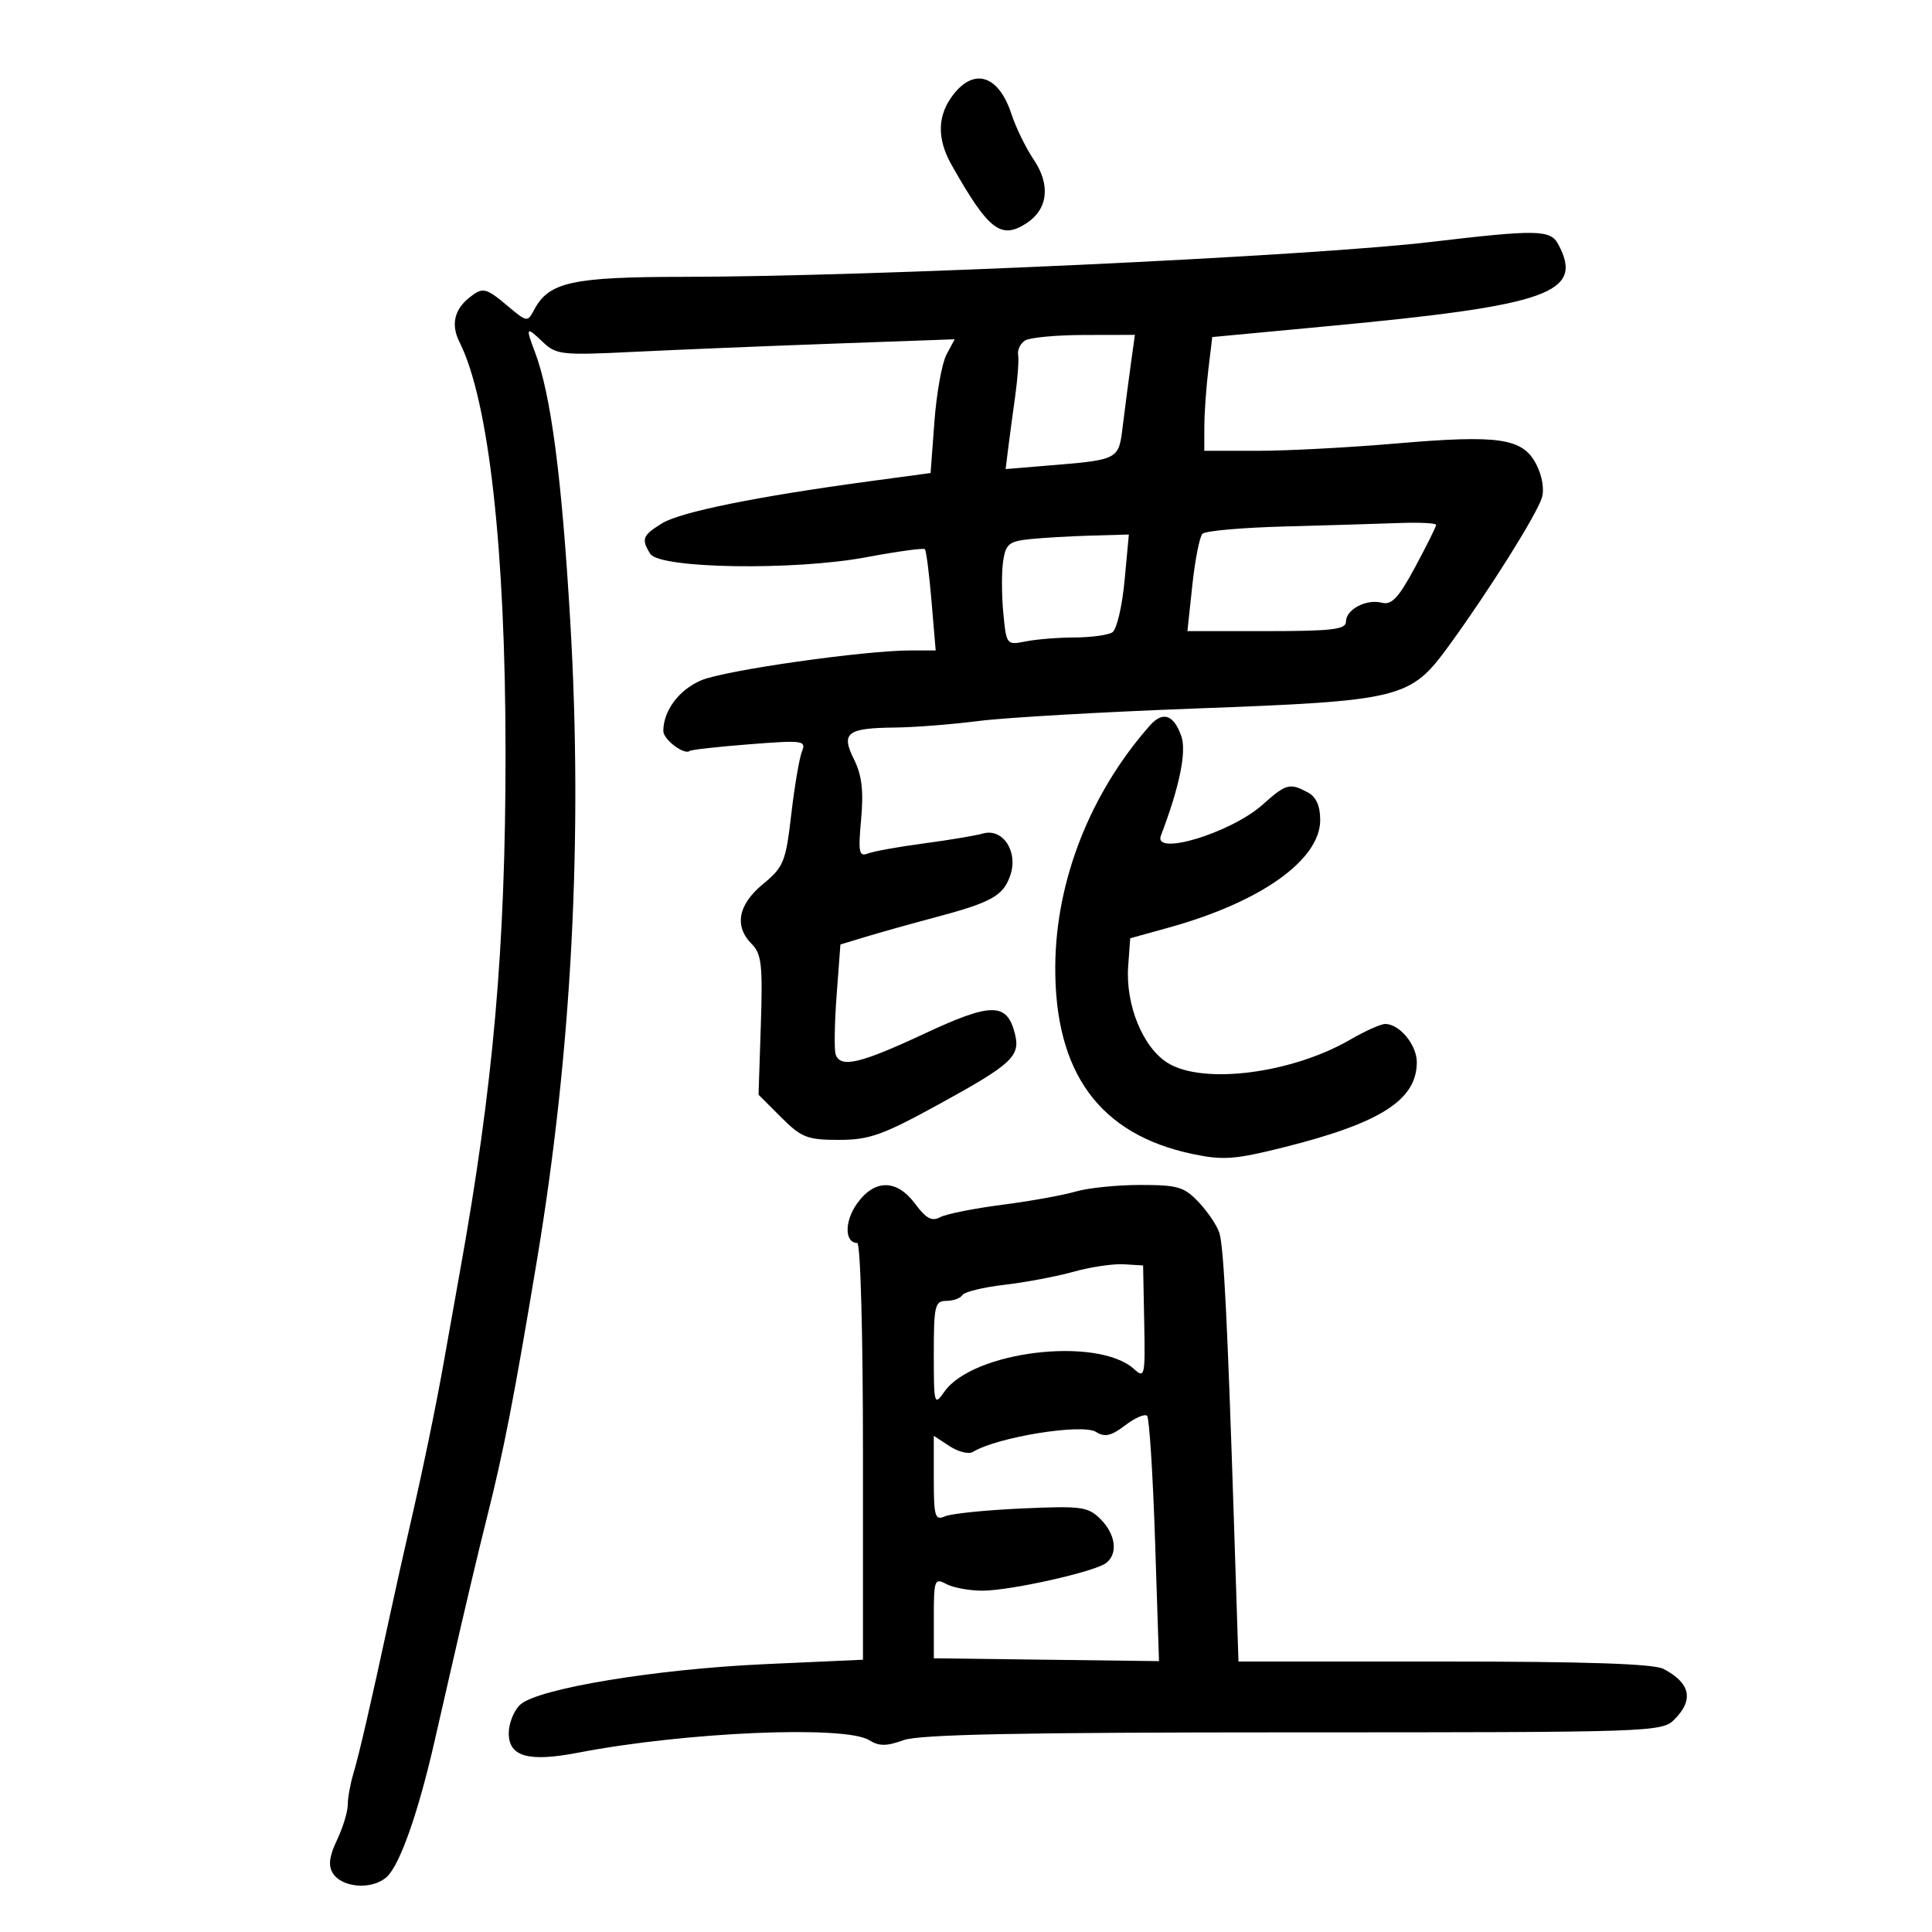 <svg xmlns="http://www.w3.org/2000/svg" width="300" height="300" viewBox="0 0 300 300" version="1.1">
	<path d="M 148.073 14.635 C 145.541 17.853, 145.435 21.494, 147.752 25.593 C 153.503 35.768, 155.427 37.260, 159.421 34.644 C 162.742 32.468, 163.156 28.698, 160.506 24.772 C 159.291 22.972, 157.745 19.809, 157.069 17.742 C 155.109 11.749, 151.361 10.455, 148.073 14.635 M 222 37.590 C 203.294 39.794, 135.275 42.964, 106.200 42.987 C 88.880 43.001, 85.252 43.792, 82.973 48.051 C 81.900 50.056, 81.847 50.049, 78.866 47.541 C 75.411 44.634, 74.957 44.537, 72.831 46.250 C 70.520 48.112, 70.014 50.465, 71.353 53.126 C 75.906 62.176, 78.500 85.358, 78.500 117 C 78.500 147.154, 76.605 168.661, 71.408 197.500 C 70.615 201.900, 69.491 208.200, 68.911 211.500 C 67.707 218.343, 65.552 228.734, 63.519 237.500 C 62.753 240.800, 61.398 246.875, 60.508 251 C 57.546 264.716, 55.756 272.469, 54.873 275.399 C 54.393 276.994, 54 279.176, 54 280.248 C 54 281.320, 53.248 283.782, 52.330 285.717 C 51.125 288.256, 50.944 289.692, 51.681 290.868 C 53.116 293.162, 57.798 293.493, 60.046 291.459 C 62.072 289.624, 64.919 281.567, 67.450 270.500 C 68.330 266.650, 69.462 261.700, 69.966 259.500 C 72.308 249.261, 74.252 241.040, 75.523 236 C 78.224 225.289, 79.785 217.273, 83.408 195.500 C 88.791 163.149, 90.518 129.917, 88.551 96.500 C 87.228 74.009, 85.547 61.198, 83.059 54.655 C 81.585 50.777, 81.695 50.631, 84.250 53.072 C 86.376 55.102, 87.164 55.188, 98.500 54.631 C 105.100 54.307, 118.992 53.736, 129.370 53.362 L 148.240 52.683 146.968 55.059 C 146.269 56.366, 145.427 61.039, 145.098 65.443 L 144.500 73.450 135 74.734 C 117.571 77.090, 105.738 79.483, 102.855 81.235 C 99.766 83.113, 99.531 83.709, 100.977 86 C 102.428 88.299, 123.295 88.628, 134.503 86.528 C 139.301 85.629, 143.400 85.066, 143.612 85.278 C 143.824 85.490, 144.289 89.114, 144.645 93.332 L 145.293 101 141.439 101 C 134.174 101, 112.501 104.091, 108.865 105.646 C 105.425 107.116, 103 110.370, 103 113.512 C 103 114.847, 106.294 117.315, 107.119 116.598 C 107.328 116.415, 111.496 115.953, 116.381 115.570 C 124.704 114.918, 125.216 114.988, 124.527 116.687 C 124.123 117.684, 123.375 122.083, 122.866 126.462 C 122.008 133.845, 121.688 134.633, 118.470 137.285 C 114.591 140.482, 113.974 143.830, 116.750 146.609 C 118.250 148.111, 118.449 149.903, 118.142 159.173 L 117.785 169.985 121.292 173.492 C 124.445 176.645, 125.352 177, 130.252 177 C 134.978 177, 137.040 176.268, 145.726 171.505 C 157.144 165.244, 158.472 164.018, 157.600 160.542 C 156.369 155.636, 153.977 155.630, 143.540 160.507 C 133.572 165.164, 130.530 165.880, 129.765 163.750 C 129.518 163.063, 129.582 158.936, 129.908 154.579 L 130.500 146.658 134.500 145.447 C 136.700 144.781, 141.425 143.458, 145 142.508 C 153.970 140.122, 155.757 139.135, 156.866 135.956 C 158.153 132.262, 155.747 128.552, 152.633 129.429 C 151.460 129.760, 147.335 130.450, 143.468 130.963 C 139.600 131.476, 135.702 132.177, 134.806 132.521 C 133.378 133.069, 133.243 132.410, 133.717 127.184 C 134.115 122.792, 133.825 120.356, 132.615 117.929 C 130.547 113.785, 131.490 113.052, 139 112.971 C 142.025 112.939, 147.875 112.480, 152 111.952 C 156.125 111.423, 171.200 110.555, 185.500 110.021 C 217.743 108.818, 218.973 108.514, 225 100.247 C 231.136 91.829, 238.585 79.974, 239.418 77.300 C 239.825 75.993, 239.472 73.880, 238.549 72.095 C 236.442 68.019, 232.816 67.486, 216.660 68.875 C 209.422 69.497, 199.787 70.005, 195.250 70.003 L 187 70 187.009 66.250 C 187.013 64.188, 187.292 60.213, 187.628 57.419 L 188.239 52.337 206.369 50.632 C 240.607 47.412, 246.007 45.486, 241.965 37.934 C 240.743 35.652, 238.740 35.617, 222 37.590 M 159.173 52.872 C 158.443 53.334, 157.957 54.340, 158.093 55.106 C 158.229 55.873, 158.025 58.750, 157.639 61.500 C 157.254 64.250, 156.762 67.926, 156.545 69.670 L 156.152 72.840 161.826 72.368 C 174.097 71.347, 173.672 71.572, 174.396 65.728 C 174.752 62.853, 175.310 58.587, 175.636 56.250 L 176.227 52 168.364 52.015 C 164.039 52.024, 159.903 52.409, 159.173 52.872 M 199.516 81.749 C 192.925 81.924, 187.168 82.432, 186.722 82.878 C 186.276 83.324, 185.567 86.909, 185.147 90.844 L 184.382 98 196.691 98 C 206.834 98, 209 97.742, 209 96.535 C 209 94.628, 212.154 92.968, 214.588 93.595 C 216.099 93.983, 217.182 92.819, 219.750 88.045 C 221.537 84.723, 223 81.778, 223 81.502 C 223 81.226, 220.412 81.097, 217.250 81.215 C 214.088 81.333, 206.107 81.573, 199.516 81.749 M 159.856 83.722 C 156.666 84.060, 156.155 84.490, 155.763 87.163 C 155.516 88.843, 155.530 92.462, 155.794 95.206 C 156.268 100.138, 156.307 100.189, 159.262 99.598 C 160.905 99.269, 164.331 98.993, 166.875 98.985 C 169.419 98.976, 172.051 98.620, 172.724 98.192 C 173.397 97.764, 174.249 94.171, 174.617 90.207 L 175.287 83 169.394 83.168 C 166.152 83.261, 161.860 83.510, 159.856 83.722 M 178.526 112.688 C 169.278 123.170, 163.937 136.783, 163.861 150.065 C 163.766 166.615, 170.767 176.169, 185.206 179.198 C 189.926 180.188, 191.781 180.050, 199.383 178.143 C 214.406 174.375, 220 170.791, 220 164.932 C 220 162.245, 217.319 159, 215.099 159 C 214.416 159, 211.976 160.092, 209.678 161.426 C 200.625 166.682, 186.897 168.454, 181.365 165.081 C 177.484 162.714, 174.745 156.044, 175.184 150.029 L 175.500 145.693 181.500 144.032 C 195.775 140.078, 205 133.523, 205 127.332 C 205 125.131, 204.371 123.734, 203.066 123.035 C 200.264 121.536, 199.711 121.686, 196.059 124.947 C 191.153 129.327, 179.014 133.019, 180.264 129.750 C 183.146 122.221, 184.280 116.701, 183.438 114.316 C 182.245 110.943, 180.559 110.383, 178.526 112.688 M 133.065 186.909 C 131.113 189.651, 131.136 193, 133.107 193 C 133.613 193, 134 207.038, 134 225.360 L 134 257.721 118.750 258.410 C 101.796 259.177, 83.549 262.193, 80.796 264.685 C 79.808 265.579, 79 267.582, 79 269.136 C 79 272.789, 82.067 273.644, 89.811 272.149 C 106.410 268.945, 131.236 267.882, 134.973 270.215 C 136.501 271.169, 137.643 271.169, 140.281 270.215 C 142.771 269.315, 158.455 269, 200.821 269 C 256.667 269, 258.047 268.953, 260 267 C 263.051 263.949, 262.492 261.348, 258.316 259.150 C 256.802 258.353, 246.331 258, 224.220 258 L 192.309 258 191.605 236.250 C 190.601 205.226, 190.027 193.786, 189.359 191.500 C 189.038 190.400, 187.617 188.262, 186.201 186.750 C 183.898 184.290, 182.932 184, 177.056 184 C 173.443 184, 168.915 184.464, 166.993 185.032 C 165.072 185.599, 159.940 186.522, 155.588 187.083 C 151.237 187.644, 146.918 188.509, 145.991 189.005 C 144.703 189.694, 143.794 189.212, 142.123 186.953 C 139.258 183.078, 135.805 183.061, 133.065 186.909 M 166.711 197.473 C 164.077 198.210, 159.239 199.124, 155.959 199.505 C 152.680 199.885, 149.746 200.603, 149.439 201.098 C 149.133 201.594, 148.009 202, 146.941 202 C 145.177 202, 145 202.750, 145 210.223 C 145 218.109, 145.067 218.350, 146.631 216.117 C 151.062 209.791, 170.441 207.469, 176.097 212.588 C 177.751 214.085, 177.837 213.691, 177.673 205.335 L 177.500 196.500 174.500 196.317 C 172.850 196.216, 169.345 196.736, 166.711 197.473 M 174.717 221.322 C 172.533 222.984, 171.557 223.204, 170.182 222.346 C 168.038 221.007, 154.781 223.163, 151.074 225.454 C 150.435 225.849, 148.807 225.448, 147.456 224.563 L 145 222.954 145 229.584 C 145 235.522, 145.183 236.134, 146.750 235.452 C 147.713 235.033, 153.063 234.485, 158.641 234.236 C 167.955 233.818, 168.953 233.953, 170.891 235.891 C 173.254 238.254, 173.635 241.272, 171.750 242.707 C 169.952 244.076, 156.869 247, 152.541 247 C 150.521 247, 147.998 246.534, 146.934 245.965 C 145.117 244.992, 145 245.310, 145.004 251.215 L 145.007 257.500 162.488 257.720 L 179.969 257.940 179.357 239.220 C 179.020 228.924, 178.464 220.208, 178.122 219.852 C 177.780 219.495, 176.248 220.157, 174.717 221.322" stroke="none" fill="black" fill-rule="evenodd"/>
</svg>